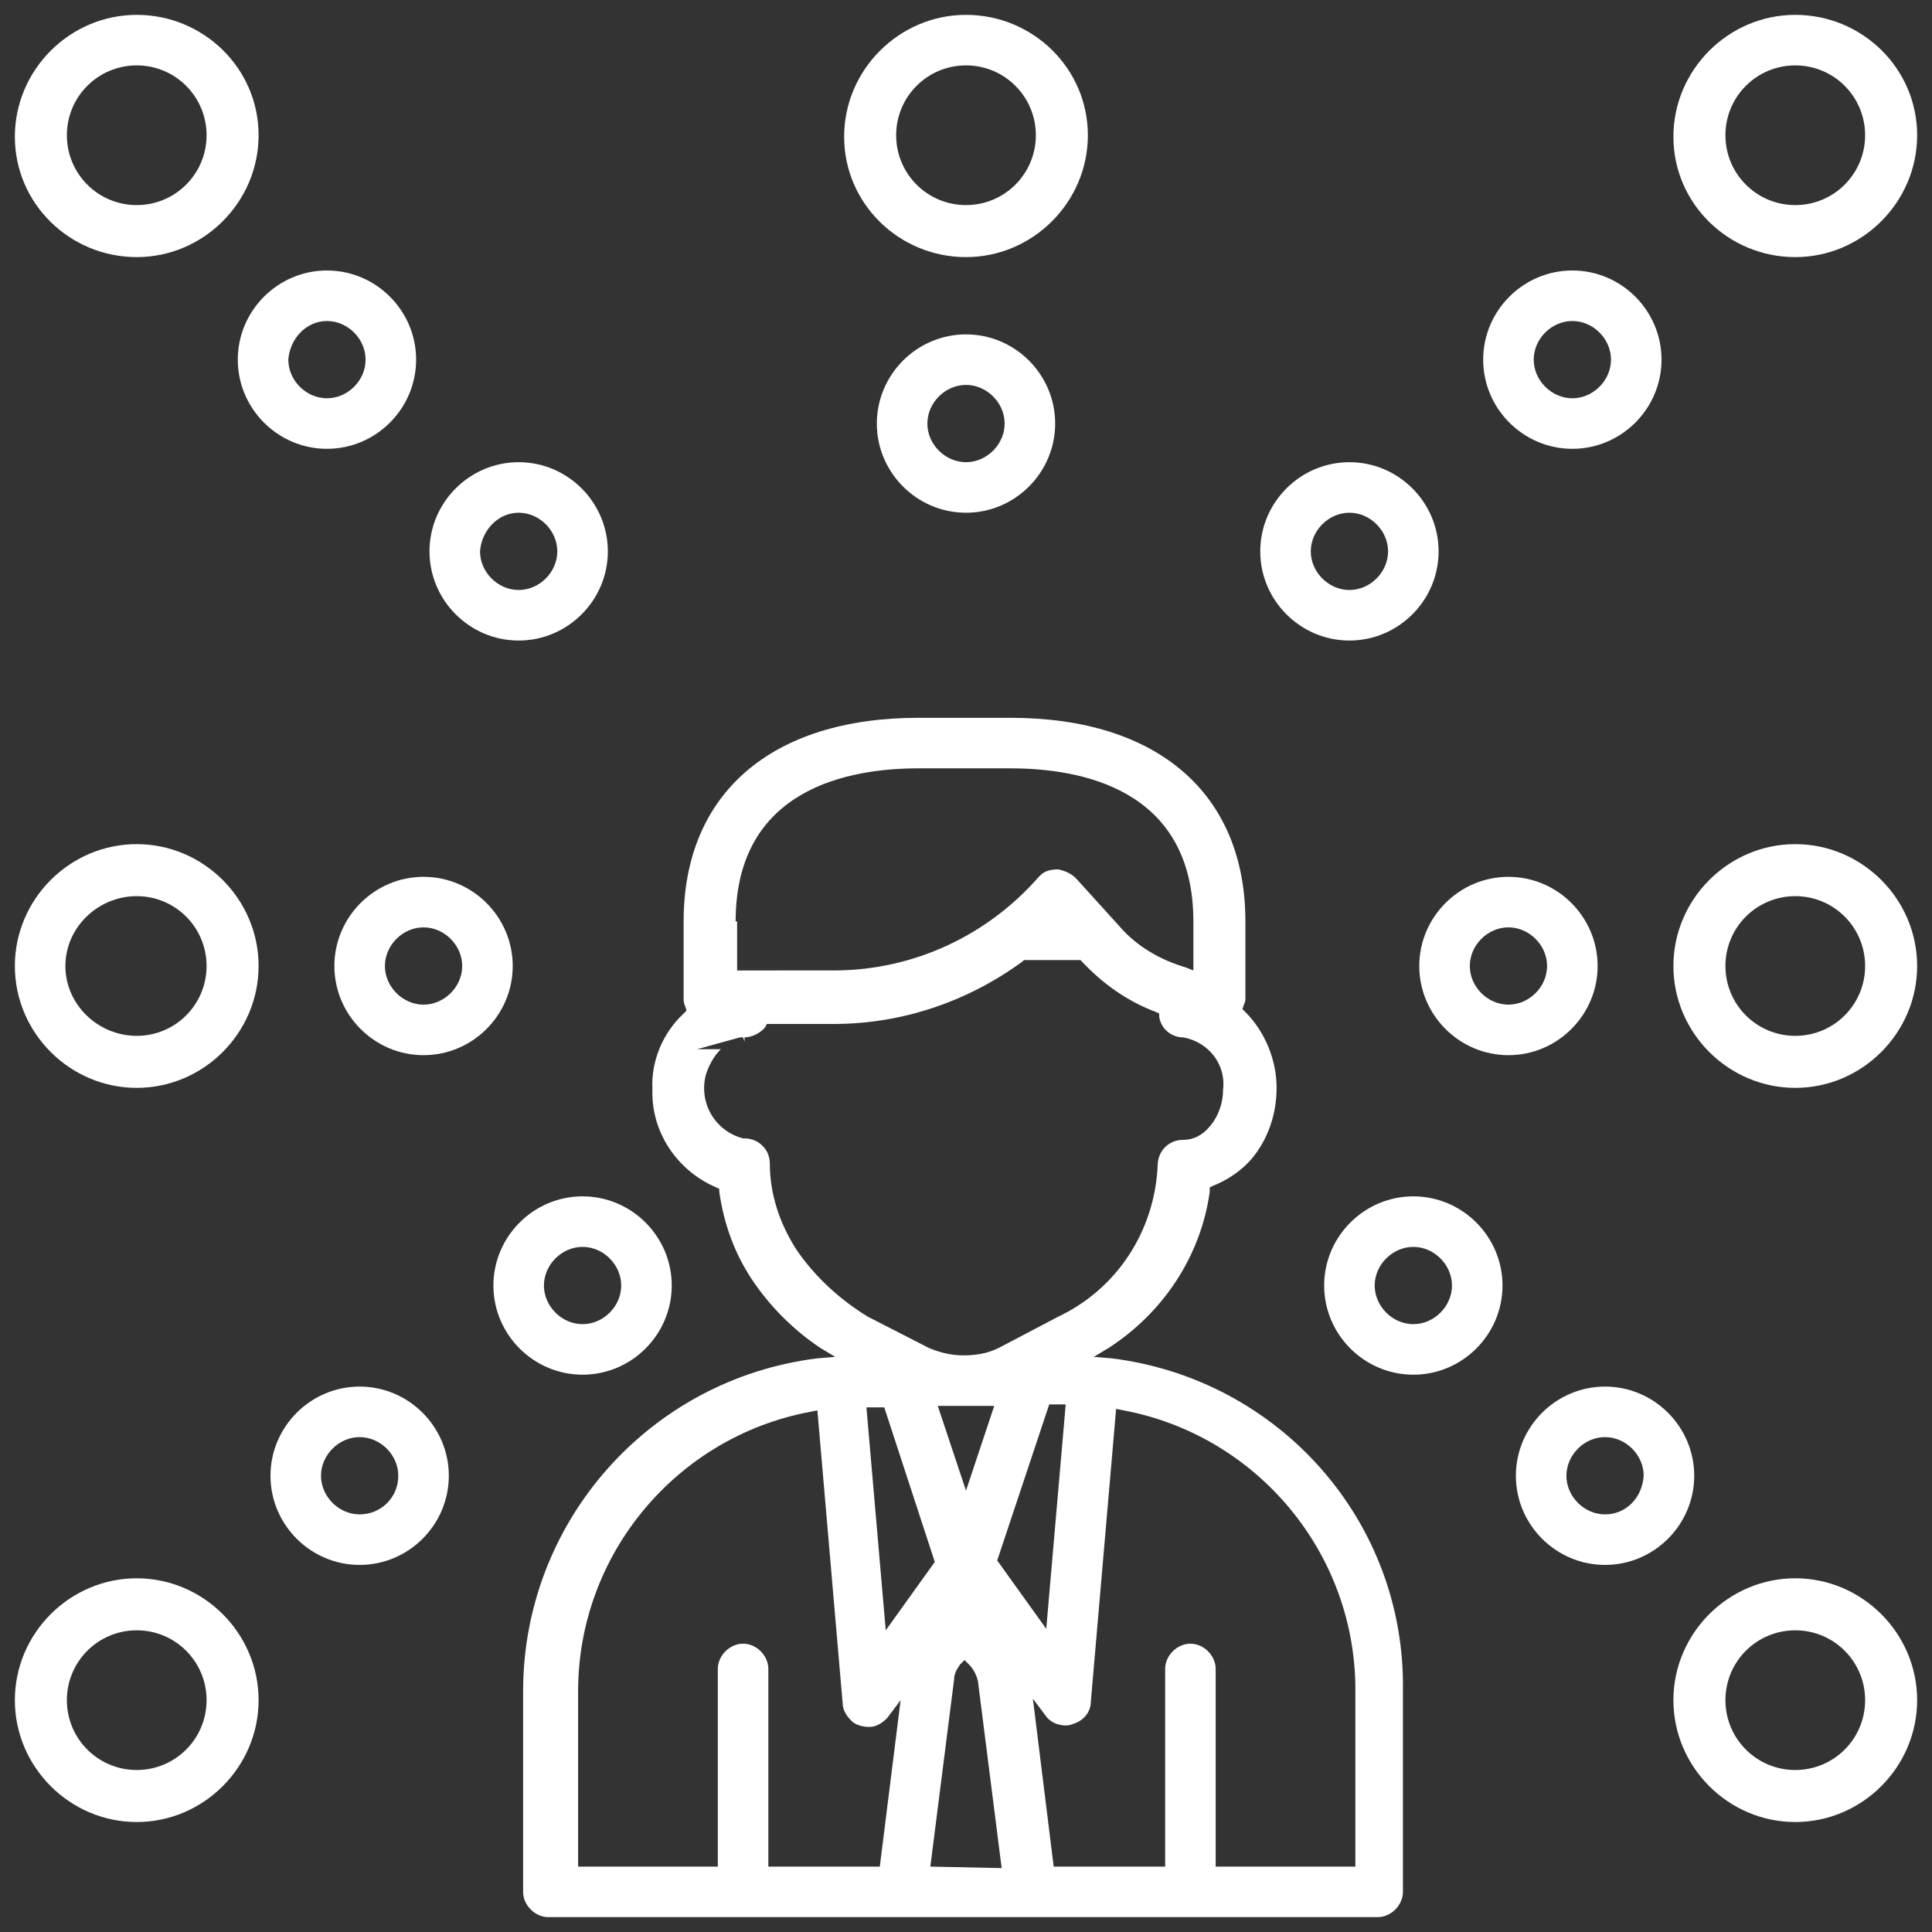 <?xml version="1.0" encoding="utf-8"?>
<!-- Generator: Adobe Illustrator 22.1.0, SVG Export Plug-In . SVG Version: 6.00 Build 0)  -->
<svg version="1.1" id="Layer_1" xmlns="http://www.w3.org/2000/svg" xmlns:xlink="http://www.w3.org/1999/xlink" x="0px" y="0px"
	 viewBox="0 0 130 130" style="enable-background:new 0 0 130 130;" xml:space="preserve">
<rect x="0" y="0" width="130" height="130" fill="#333333" stroke="none"/>
<style type="text/css">
	.st0{fill:none;stroke:#FFFFFF;stroke-width:2.5;stroke-linecap:round;stroke-linejoin:round;stroke-miterlimit:10;}
	.st1{fill:#FFFFFF;}
	.st2{fill:none;stroke:#FFFFFF;stroke-width:2;stroke-linecap:round;stroke-linejoin:round;stroke-miterlimit:10;}
</style>
<g>
	<path class="st1" d="M22,30.2c3.3,0,6-2.7,6-6s-2.7-6-6-6s-6,2.7-6,6S18.7,30.2,22,30.2z M22,21.6c1.4,0,2.6,1.2,2.6,2.6
		c0,1.4-1.2,2.6-2.6,2.6s-2.6-1.2-2.6-2.6C19.5,22.8,20.6,21.6,22,21.6z"/>
	<path class="st1" d="M105.8,30.2c3.3,0,6-2.7,6-6s-2.7-6-6-6s-6,2.7-6,6S102.5,30.2,105.8,30.2z M105.8,21.6c1.4,0,2.6,1.2,2.6,2.6
		c0,1.4-1.2,2.6-2.6,2.6c-1.4,0-2.6-1.2-2.6-2.6C103.2,22.8,104.4,21.6,105.8,21.6z"/>
	<path class="st1" d="M108,93.3c-3.3,0-6,2.7-6,6c0,3.3,2.7,6,6,6s6-2.7,6-6C114,96,111.3,93.3,108,93.3z M108,101.9
		c-1.4,0-2.6-1.2-2.6-2.6c0-1.4,1.2-2.6,2.6-2.6s2.6,1.2,2.6,2.6C110.5,100.8,109.4,101.9,108,101.9z"/>
	<path class="st1" d="M24.2,93.3c-3.3,0-6,2.7-6,6c0,3.3,2.7,6,6,6s6-2.7,6-6C30.2,96,27.5,93.3,24.2,93.3z M24.2,101.9
		c-1.4,0-2.6-1.2-2.6-2.6c0-1.4,1.2-2.6,2.6-2.6c1.4,0,2.6,1.2,2.6,2.6C26.8,100.8,25.6,101.9,24.2,101.9z"/>
	<path class="st1" d="M65,22.5c-3.3,0-6,2.7-6,6s2.7,6,6,6s6-2.7,6-6S68.3,22.5,65,22.5z M65,31.1c-1.4,0-2.6-1.2-2.6-2.6
		s1.2-2.6,2.6-2.6s2.6,1.2,2.6,2.6S66.4,31.1,65,31.1z"/>
	<path class="st1" d="M34.9,43.1c3.3,0,6-2.7,6-6c0-3.3-2.7-6-6-6s-6,2.7-6,6C28.9,40.4,31.6,43.1,34.9,43.1z M34.9,34.5
		c1.4,0,2.6,1.2,2.6,2.6c0,1.4-1.2,2.6-2.6,2.6c-1.4,0-2.6-1.2-2.6-2.6C32.4,35.7,33.5,34.5,34.9,34.5z"/>
	<path class="st1" d="M90.8,43.1c3.3,0,6-2.7,6-6c0-3.3-2.7-6-6-6s-6,2.7-6,6C84.8,40.4,87.5,43.1,90.8,43.1z M90.8,34.5
		c1.4,0,2.6,1.2,2.6,2.6c0,1.4-1.2,2.6-2.6,2.6s-2.6-1.2-2.6-2.6C88.2,35.7,89.4,34.5,90.8,34.5z"/>
	<path class="st1" d="M95.5,65c0,3.3,2.7,6,6,6c3.3,0,6-2.7,6-6s-2.7-6-6-6C98.2,59,95.5,61.7,95.5,65z M101.5,62.4
		c1.4,0,2.6,1.2,2.6,2.6s-1.2,2.6-2.6,2.6c-1.4,0-2.6-1.2-2.6-2.6S100.1,62.4,101.5,62.4z"/>
	<path class="st1" d="M28.5,59c-3.3,0-6,2.7-6,6s2.7,6,6,6s6-2.7,6-6S31.8,59,28.5,59z M28.5,67.6c-1.4,0-2.6-1.2-2.6-2.6
		s1.2-2.6,2.6-2.6s2.6,1.2,2.6,2.6S29.9,67.6,28.5,67.6z"/>
	<path class="st1" d="M95.1,80.5c-3.3,0-6,2.7-6,6s2.7,6,6,6s6-2.7,6-6S98.4,80.5,95.1,80.5z M95.1,89.1c-1.4,0-2.6-1.2-2.6-2.6
		s1.2-2.6,2.6-2.6s2.6,1.2,2.6,2.6S96.5,89.1,95.1,89.1z"/>
	<path class="st1" d="M39.2,80.5c-3.3,0-6,2.7-6,6s2.7,6,6,6s6-2.7,6-6S42.5,80.5,39.2,80.5z M39.2,89.1c-1.4,0-2.6-1.2-2.6-2.6
		s1.2-2.6,2.6-2.6c1.4,0,2.6,1.2,2.6,2.6S40.6,89.1,39.2,89.1z"/>
	<path class="st1" d="M120.8,56.8c-4.5,0-8.2,3.7-8.2,8.2s3.7,8.2,8.2,8.2s8.2-3.7,8.2-8.2S125.3,56.8,120.8,56.8z M120.8,69.7
		c-2.6,0-4.7-2.1-4.7-4.7s2.1-4.7,4.7-4.7s4.7,2.1,4.7,4.7S123.4,69.7,120.8,69.7z"/>
	<path class="st1" d="M9.2,73.2c4.5,0,8.2-3.7,8.2-8.2s-3.7-8.2-8.2-8.2S1,60.5,1,65S4.7,73.2,9.2,73.2z M9.2,60.3
		c2.6,0,4.7,2.1,4.7,4.7s-2.1,4.7-4.7,4.7S4.4,67.6,4.4,65S6.6,60.3,9.2,60.3z"/>
	<path class="st1" d="M65,17.3c4.5,0,8.2-3.7,8.2-8.2S69.5,1,65,1s-8.2,3.7-8.2,8.2S60.5,17.3,65,17.3z M65,4.4
		c2.6,0,4.7,2.1,4.7,4.7s-2.1,4.7-4.7,4.7s-4.7-2.1-4.7-4.7S62.4,4.4,65,4.4z"/>
	<path class="st1" d="M9.2,17.3c4.5,0,8.2-3.7,8.2-8.2S13.7,1,9.2,1S1,4.7,1,9.2S4.7,17.3,9.2,17.3z M9.2,4.4c2.6,0,4.7,2.1,4.7,4.7
		s-2.1,4.7-4.7,4.7s-4.7-2.1-4.7-4.7S6.6,4.4,9.2,4.4z"/>
	<path class="st1" d="M120.8,17.3c4.5,0,8.2-3.7,8.2-8.2S125.3,1,120.8,1s-8.2,3.7-8.2,8.2S116.3,17.3,120.8,17.3z M120.8,4.4
		c2.6,0,4.7,2.1,4.7,4.7s-2.1,4.7-4.7,4.7s-4.7-2.1-4.7-4.7S118.2,4.4,120.8,4.4z"/>
	<path class="st1" d="M120.8,106.2c-4.5,0-8.2,3.7-8.2,8.2s3.7,8.2,8.2,8.2s8.2-3.7,8.2-8.2S125.3,106.2,120.8,106.2z M120.8,119.1
		c-2.6,0-4.7-2.1-4.7-4.7s2.1-4.7,4.7-4.7s4.7,2.1,4.7,4.7S123.4,119.1,120.8,119.1z"/>
	<path class="st1" d="M9.2,106.2c-4.5,0-8.2,3.7-8.2,8.2s3.7,8.2,8.2,8.2s8.2-3.7,8.2-8.2S13.7,106.2,9.2,106.2z M9.2,119.1
		c-2.6,0-4.7-2.1-4.7-4.7s2.1-4.7,4.7-4.7s4.7,2.1,4.7,4.7S11.8,119.1,9.2,119.1z"/>
	<path class="st1" d="M74.8,91.4l-1.2-0.1l1-0.6c3.7-2.4,6.2-6.2,6.8-10.5l0-0.3l0.2-0.1c1-0.4,1.9-1,2.6-1.8c1.1-1.3,1.7-3,1.7-4.8
		c0-1.9-0.8-3.8-2.1-5.1l-0.2-0.2l0.1-0.3c0.1-0.2,0.1-0.3,0.1-0.5l0-5.1c0-8.6-5.9-13.7-15.8-13.7h-6.2c-9.9,0-15.8,5.1-15.8,13.7
		v5.2c0,0.1,0,0.3,0.1,0.5l0.1,0.3l-0.2,0.2c-1.4,1.3-2.2,3.2-2.1,5.1c-0.1,2.9,1.7,5.5,4.3,6.6l0.2,0.1l0,0.2
		c0.3,2.1,1,4.1,2.2,5.9c1.2,1.8,2.8,3.4,4.6,4.6l1,0.6l-1.2,0.1c-11.3,1.4-19.8,11-19.8,22.4v13.5c0,0.9,0.8,1.7,1.7,1.7h55.8
		c0.9,0,1.7-0.8,1.7-1.7v-13.5C94.6,102.4,86.1,92.8,74.8,91.4z M49.5,62c0-9,7.7-10.3,12.3-10.3h6.2c4.6,0,12.3,1.3,12.3,10.3v3.3
		l-0.5-0.2c-1.7-0.5-3.3-1.4-4.5-2.8l-2.9-3.2c-0.3-0.3-0.7-0.5-1.2-0.6c-0.5,0-0.9,0.1-1.2,0.4c0,0-0.1,0.1-0.1,0.1
		c-3.5,4-8.5,6.3-13.8,6.3H50h-0.4V62z M53.6,84.1c-1.1-1.7-1.8-3.7-1.8-5.8c0-1-0.8-1.7-1.7-1.7l-0.1,0c-1.9-0.5-3-2.4-2.5-4.3
		c0.2-0.6,0.5-1.2,1-1.7l-1.6,0l2.9-0.8c0.1,0,0.1,0,0.2,0l0.1,0.3l0-0.3c0.5,0,1.1-0.3,1.4-0.7l0.1-0.2h4.5c4.6,0,9-1.5,12.7-4.2
		l0.1-0.1h3.8l0.1,0.1c1.4,1.5,3.1,2.7,5,3.4l0.2,0.1l0,0.2c0.1,0.8,0.8,1.4,1.6,1.4c1.7,0.3,2.9,1.8,2.7,3.5c0,0.9-0.3,1.8-0.9,2.5
		c-0.5,0.6-1.1,0.9-1.8,0.9c-1,0-1.7,0.8-1.7,1.7c-0.2,4.4-2.7,8.3-6.7,10.2l-4,2.1c-0.8,0.4-1.6,0.5-2.4,0.5
		c-0.8,0-1.6-0.2-2.3-0.5l-4.1-2.1C56.6,87.5,54.9,86,53.6,84.1z M71.7,94.6l-1.3,15l-3.3-4.6l3.5-10.5H71.7z M66.9,94.6l-1.9,5.7
		l-1.9-5.7H66.9z M62.9,105.1l-3.3,4.6l-1.3-15h1.2L62.9,105.1z M59.2,125.6h-7.5v-13.3c0-0.9-0.8-1.7-1.7-1.7s-1.7,0.8-1.7,1.7
		v13.3h-9.4v-11.8c0-9.2,6.6-17.1,15.6-18.8l0.5-0.1l1.7,19.7c0,0.5,0.3,0.9,0.6,1.2c0.3,0.3,0.8,0.4,1.2,0.4c0.5,0,0.9-0.3,1.2-0.6
		l0.9-1.2L59.2,125.6z M62.6,125.6l1.6-12.6c0-0.4,0.2-0.7,0.4-1l0.3-0.3l0.3,0.3c0.3,0.3,0.5,0.7,0.6,1.1l1.6,12.6L62.6,125.6z
		 M91.2,125.6h-9.4v-13.3c0-0.9-0.8-1.7-1.7-1.7c-0.9,0-1.7,0.8-1.7,1.7v13.3h-7.5l-1.4-11.3l0.9,1.2c0.3,0.4,0.8,0.6,1.3,0.6
		c0.1,0,0.3,0,0.5-0.1c0.7-0.2,1.2-0.8,1.2-1.5l1.7-19.7l0.5,0.1c9,1.7,15.6,9.6,15.6,18.8V125.6z"/>
</g>
</svg>
